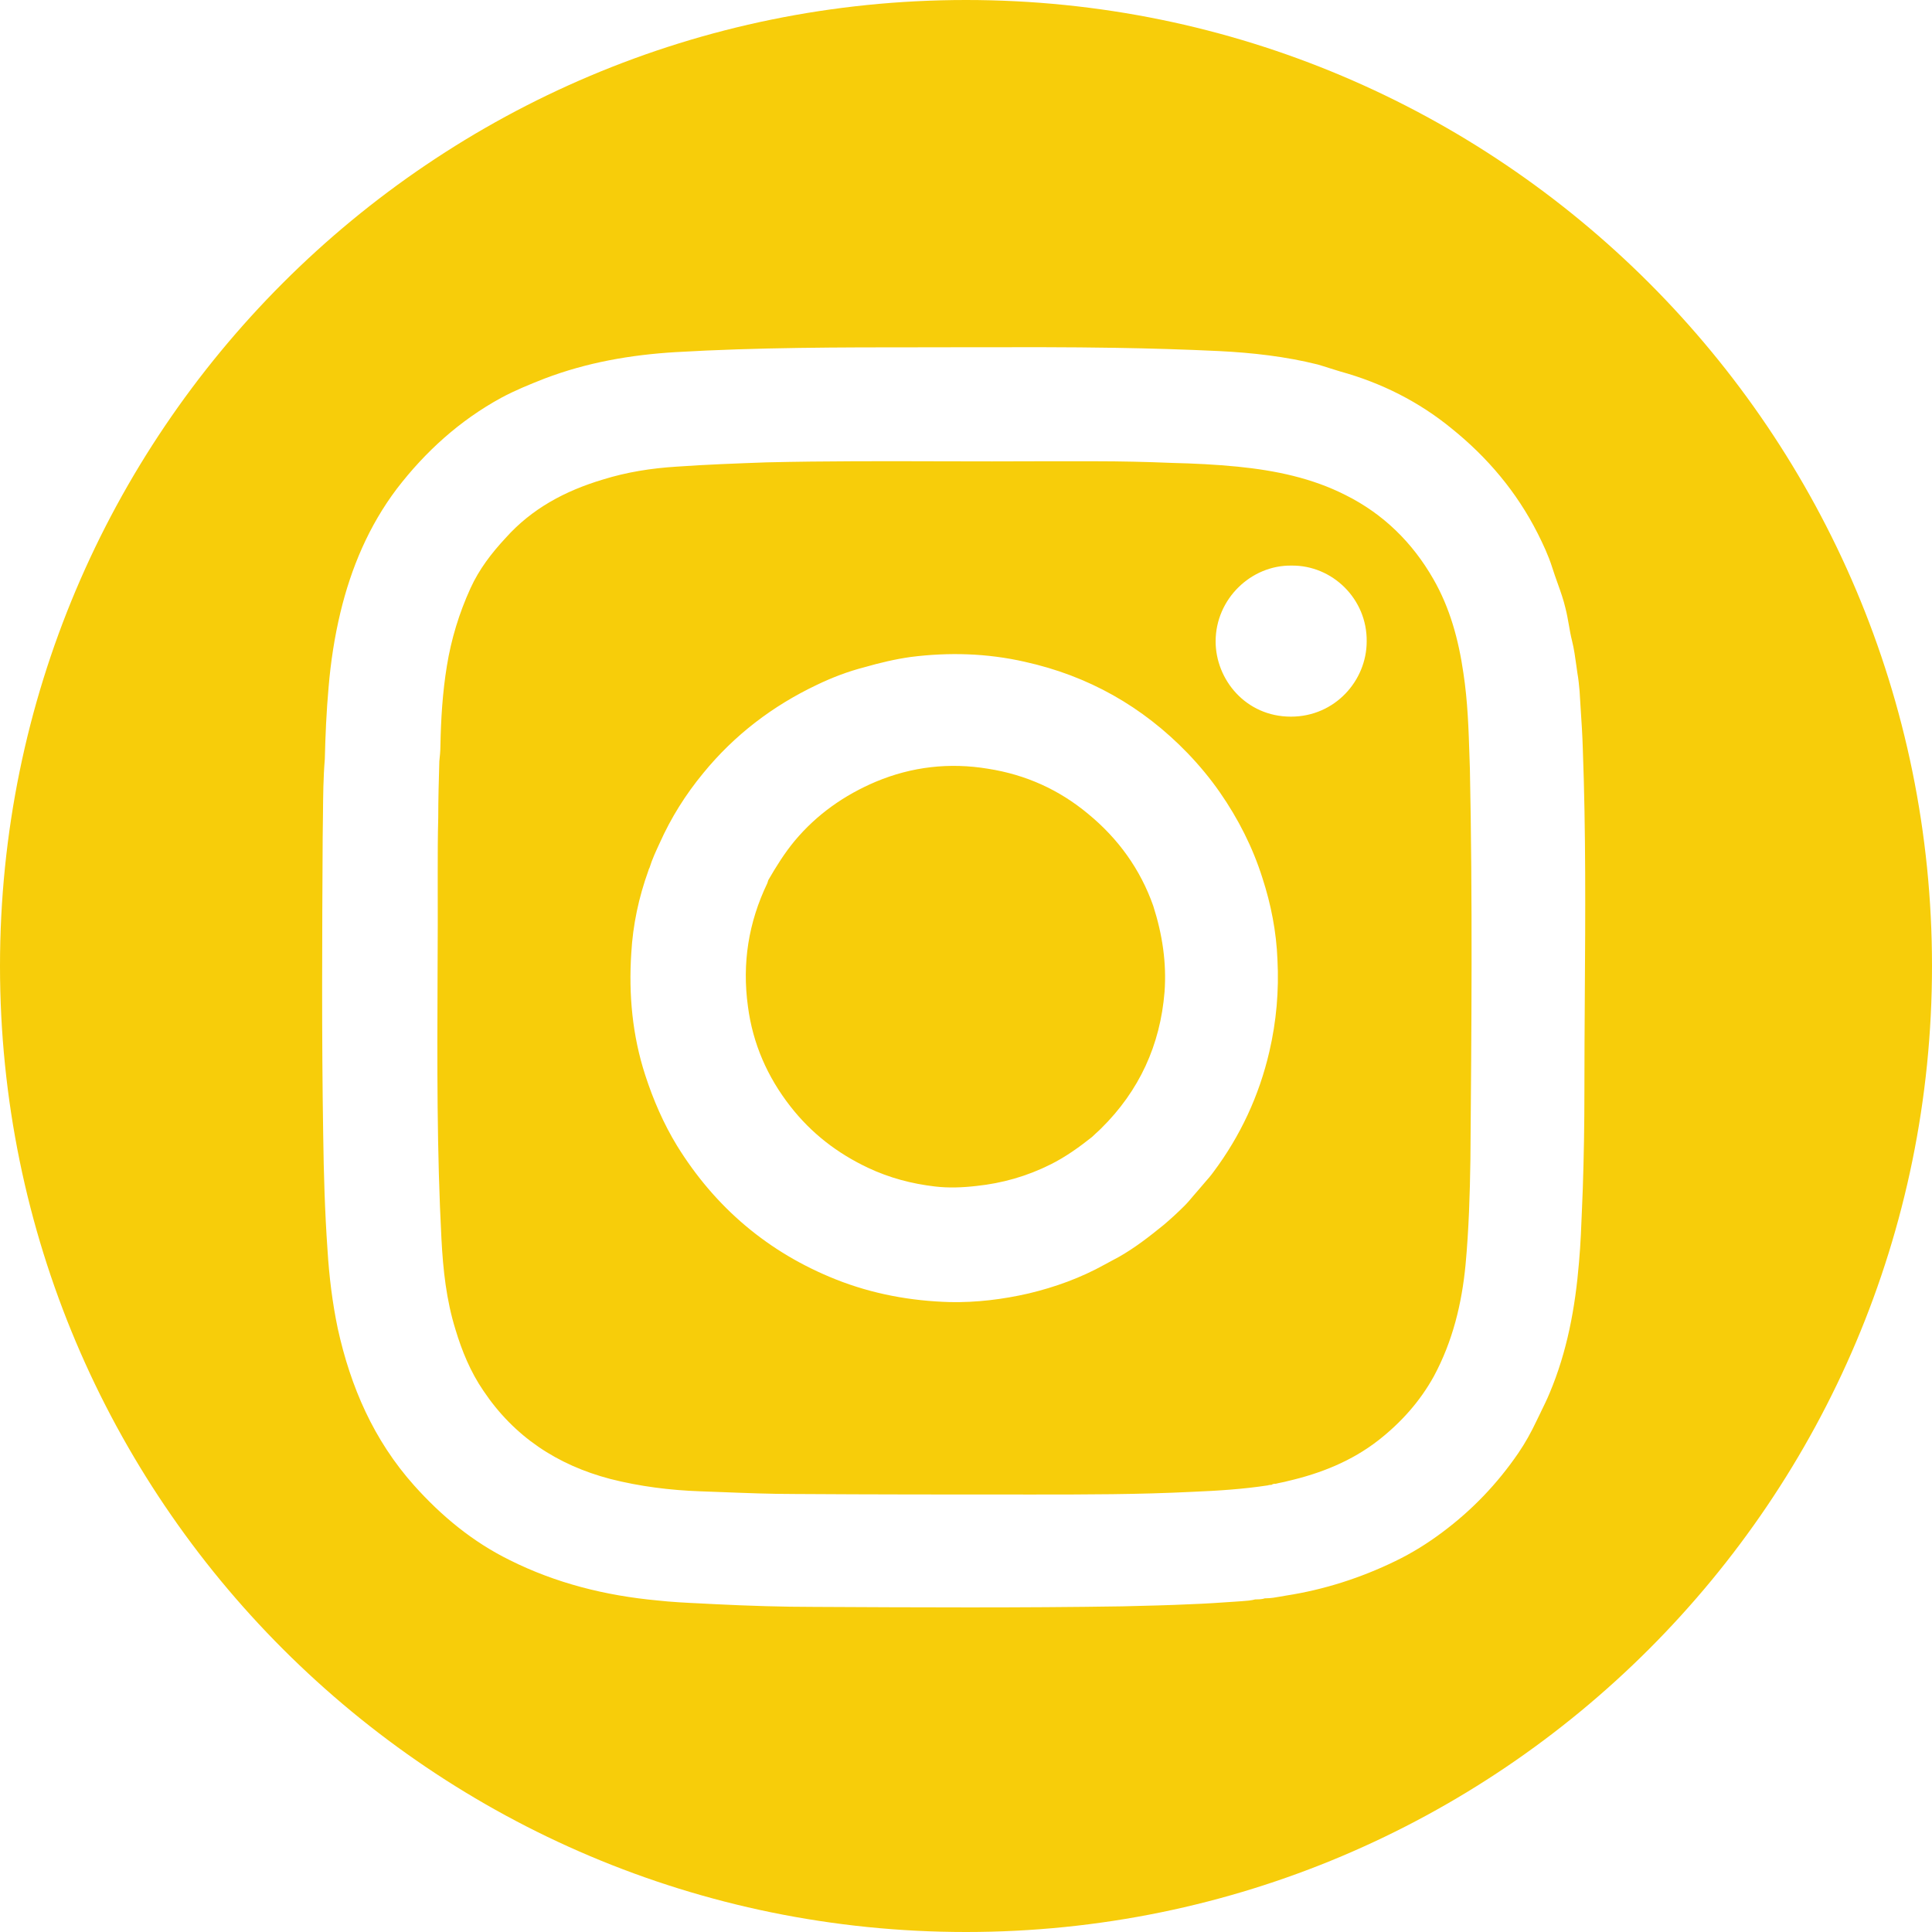 <svg width="48" height="48" viewBox="0 0 48 48" fill="none" xmlns="http://www.w3.org/2000/svg">
<path fill-rule="evenodd" clip-rule="evenodd" d="M24 48C37.255 48 48 37.255 48 24C48 10.745 37.255 0 24 0C10.745 0 0 10.745 0 24C0 37.255 10.745 48 24 48ZM39.274 17.651L39.274 17.651C39.295 17.964 39.315 18.276 39.324 18.593C39.401 20.658 39.388 22.716 39.374 24.767V24.768L39.374 24.768L39.374 24.77C39.369 25.557 39.364 26.343 39.364 27.127C39.364 27.929 39.351 28.73 39.324 29.532C39.317 29.682 39.312 29.832 39.306 29.981L39.306 29.981L39.306 29.982C39.288 30.442 39.271 30.898 39.23 31.361C39.137 32.483 38.937 33.578 38.496 34.62C38.433 34.772 38.359 34.923 38.285 35.074L38.285 35.075C38.248 35.15 38.211 35.226 38.175 35.301C38.042 35.582 37.895 35.849 37.721 36.103C37.2 36.864 36.572 37.519 35.838 38.066C35.464 38.347 35.077 38.587 34.663 38.787C33.808 39.202 32.9 39.495 31.951 39.642C31.902 39.65 31.854 39.658 31.807 39.667C31.687 39.688 31.572 39.709 31.457 39.709H31.444H31.43C31.35 39.736 31.27 39.736 31.19 39.736C31.081 39.765 30.965 39.773 30.852 39.781H30.852L30.851 39.781C30.812 39.783 30.774 39.786 30.736 39.789L30.665 39.794C30.303 39.819 29.951 39.843 29.587 39.856C29.039 39.882 28.478 39.895 27.93 39.908L27.929 39.908L27.929 39.908L27.891 39.909C25.343 39.949 22.809 39.936 20.262 39.923H20.262H20.261H20.261H20.261L20.251 39.923C19.423 39.923 18.595 39.896 17.78 39.856C17.657 39.849 17.533 39.843 17.409 39.837L17.409 39.837H17.409C17.047 39.82 16.682 39.802 16.324 39.762C15.042 39.642 13.813 39.335 12.665 38.761C11.743 38.307 10.969 37.666 10.287 36.904C9.286 35.782 8.711 34.46 8.391 33.004C8.257 32.363 8.177 31.709 8.137 31.054C8.07 30.106 8.043 29.157 8.03 28.209C7.99 25.738 8.003 23.267 8.017 20.797C8.021 20.613 8.022 20.428 8.024 20.243C8.028 19.782 8.032 19.317 8.07 18.86C8.084 18.272 8.11 17.671 8.164 17.07C8.217 16.442 8.311 15.828 8.458 15.214C8.725 14.105 9.165 13.063 9.86 12.142C10.568 11.22 11.423 10.445 12.451 9.884C12.798 9.697 13.159 9.551 13.533 9.404C14.588 9.003 15.67 8.816 16.779 8.749C18.822 8.629 20.879 8.629 22.922 8.629C23.323 8.629 23.724 8.628 24.124 8.627C25.326 8.625 26.529 8.622 27.731 8.642C28.585 8.656 29.44 8.682 30.282 8.722C31.11 8.763 31.938 8.856 32.739 9.056C32.833 9.083 32.926 9.113 33.02 9.143L33.02 9.143C33.113 9.173 33.207 9.203 33.3 9.23C34.315 9.51 35.25 9.978 36.065 10.646C36.96 11.367 37.681 12.222 38.202 13.25C38.336 13.517 38.469 13.798 38.562 14.092C38.604 14.225 38.651 14.357 38.698 14.489L38.698 14.489L38.698 14.489L38.698 14.489L38.698 14.489C38.773 14.698 38.847 14.907 38.896 15.12C38.93 15.254 38.953 15.387 38.977 15.521C39 15.654 39.023 15.788 39.057 15.921C39.107 16.122 39.134 16.322 39.162 16.523C39.171 16.589 39.18 16.656 39.19 16.723C39.217 16.87 39.23 17.017 39.244 17.164L39.244 17.164C39.253 17.327 39.263 17.489 39.274 17.651ZM36.532 28.81C36.519 29.678 36.492 30.547 36.412 31.415C36.319 32.39 36.091 33.325 35.624 34.193C35.277 34.821 34.809 35.342 34.248 35.782C33.58 36.303 32.806 36.61 31.991 36.797C31.944 36.811 31.894 36.821 31.844 36.831C31.794 36.841 31.744 36.851 31.697 36.864C31.657 36.864 31.63 36.864 31.59 36.891C31.564 36.891 31.537 36.891 31.497 36.904C30.883 36.998 30.255 37.038 29.627 37.064C28.291 37.131 26.969 37.131 25.634 37.131C23.67 37.131 21.707 37.131 19.743 37.118C19.147 37.118 18.55 37.095 17.959 37.072H17.959H17.959H17.959H17.959H17.959H17.959C17.769 37.065 17.581 37.058 17.393 37.051C16.645 37.024 15.897 36.931 15.162 36.744C13.84 36.397 12.771 35.689 12.01 34.553C11.69 34.086 11.476 33.565 11.316 33.031C11.088 32.296 11.008 31.548 10.968 30.787C10.853 28.604 10.862 26.428 10.871 24.25V24.25V24.25V24.25V24.249V24.249V24.249C10.875 23.401 10.879 22.554 10.875 21.705C10.875 21.237 10.875 20.783 10.888 20.316C10.888 19.848 10.902 19.381 10.915 18.913C10.928 18.793 10.942 18.66 10.942 18.526C10.955 17.858 10.995 17.204 11.102 16.549C11.209 15.881 11.409 15.227 11.69 14.613C11.903 14.145 12.21 13.744 12.558 13.37C13.212 12.636 14.04 12.195 14.975 11.915C15.576 11.728 16.177 11.634 16.805 11.594C17.553 11.541 18.301 11.514 19.049 11.487C20.503 11.453 21.956 11.457 23.407 11.461H23.407H23.407H23.407H23.407H23.407H23.407C24.235 11.463 25.062 11.465 25.887 11.46H27.196C27.837 11.46 28.478 11.474 29.119 11.501C29.667 11.514 30.215 11.541 30.749 11.594C31.684 11.688 32.592 11.874 33.434 12.302C34.368 12.769 35.09 13.477 35.611 14.386C36.025 15.107 36.238 15.895 36.358 16.723C36.465 17.421 36.488 18.13 36.51 18.831C36.513 18.921 36.516 19.011 36.519 19.1C36.586 22.319 36.559 25.565 36.532 28.81ZM30.309 19.688C30.763 20.342 31.123 21.05 31.364 21.812C31.577 22.466 31.711 23.147 31.738 23.842C31.778 24.616 31.711 25.378 31.537 26.126C31.284 27.221 30.816 28.223 30.148 29.117C30.085 29.205 30.017 29.283 29.949 29.36L29.949 29.36L29.949 29.36L29.949 29.36L29.949 29.36C29.903 29.412 29.858 29.464 29.814 29.518C29.76 29.578 29.708 29.64 29.656 29.701L29.656 29.701L29.656 29.701C29.581 29.791 29.506 29.88 29.427 29.959C29.267 30.119 29.093 30.279 28.92 30.426C28.559 30.72 28.198 31.001 27.798 31.228C27.738 31.261 27.681 31.291 27.624 31.321L27.624 31.321C27.567 31.351 27.511 31.381 27.45 31.415C26.849 31.749 26.222 31.976 25.554 32.136C24.913 32.283 24.258 32.363 23.604 32.35C22.629 32.323 21.68 32.149 20.772 31.789C19.089 31.121 17.767 29.999 16.819 28.463C16.485 27.915 16.231 27.328 16.031 26.713C15.71 25.725 15.617 24.71 15.684 23.681C15.724 22.974 15.87 22.292 16.111 21.625C16.111 21.611 16.124 21.584 16.138 21.558C16.204 21.344 16.298 21.144 16.391 20.943C16.672 20.316 17.032 19.741 17.473 19.207C18.248 18.259 19.196 17.538 20.291 17.017C20.679 16.83 21.066 16.683 21.48 16.576C21.854 16.469 22.241 16.376 22.629 16.322C23.577 16.202 24.525 16.229 25.46 16.442C27.036 16.79 28.385 17.551 29.507 18.713C29.801 19.02 30.068 19.341 30.309 19.688ZM27.357 28.036C28.305 27.101 28.826 25.965 28.933 24.643C28.986 23.922 28.879 23.214 28.652 22.506C28.332 21.598 27.784 20.837 27.036 20.222C26.315 19.621 25.487 19.247 24.552 19.1C23.59 18.94 22.655 19.047 21.761 19.421C20.973 19.755 20.291 20.236 19.744 20.89C19.49 21.197 19.29 21.518 19.089 21.865C19.083 21.878 19.079 21.892 19.076 21.905L19.076 21.905L19.076 21.905L19.076 21.905C19.073 21.919 19.069 21.932 19.063 21.945C18.595 22.92 18.435 23.935 18.582 25.004C18.702 25.925 19.063 26.753 19.637 27.488C20.158 28.156 20.799 28.65 21.56 29.011C22.094 29.264 22.655 29.411 23.23 29.478C23.564 29.518 23.911 29.505 24.258 29.465C24.899 29.398 25.514 29.224 26.101 28.93C26.475 28.744 26.809 28.503 27.13 28.249C27.162 28.218 27.196 28.186 27.233 28.152L27.233 28.152L27.233 28.152C27.273 28.116 27.315 28.078 27.357 28.036ZM30.202 15.935C30.202 14.88 31.083 14.038 32.085 14.052C33.1 14.038 33.968 14.88 33.955 15.935C33.955 16.91 33.167 17.805 32.072 17.805C30.95 17.805 30.202 16.883 30.202 15.935Z" fill="#F7CD0A"/>
</svg>
